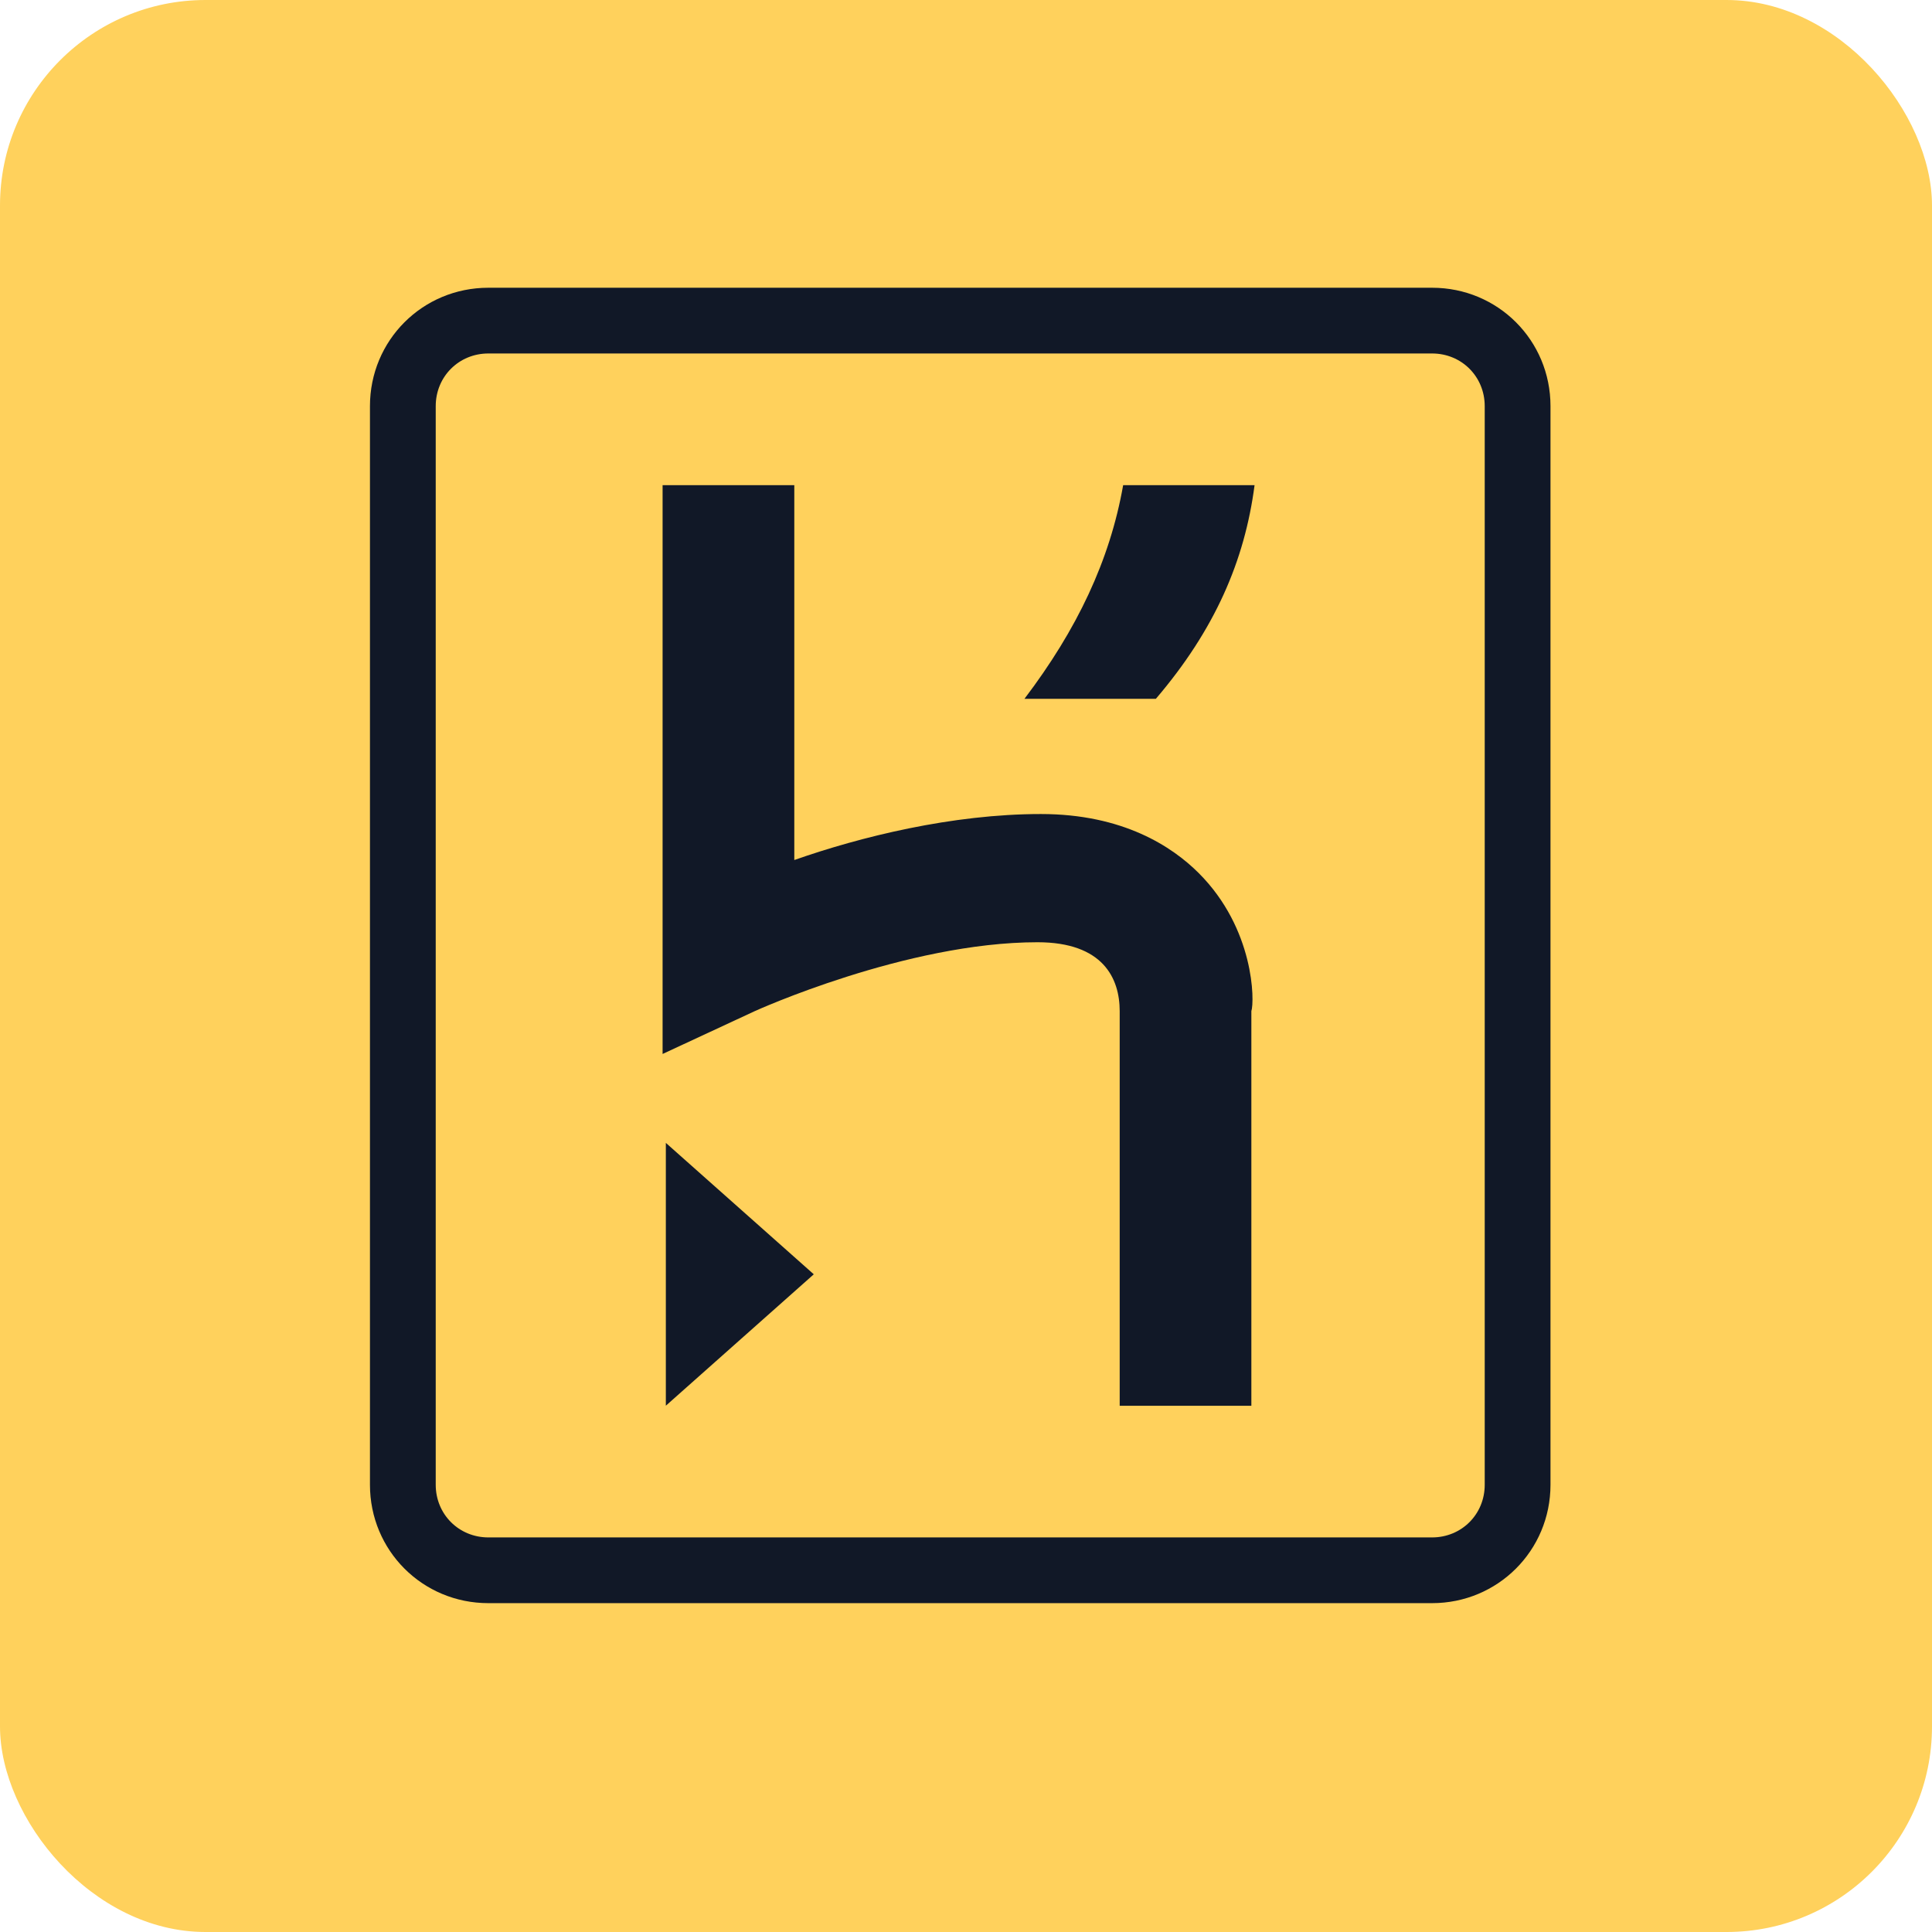 <svg width="94" height="94" viewBox="0 0 94 94" fill="none" xmlns="http://www.w3.org/2000/svg">
<rect width="94" height="94" rx="10" fill="#FFD15C"/>
<path d="M69.676 14H23.762C20.554 14 18 16.562 18 19.76V72.24C18 75.438 20.554 78 23.762 78H69.676C72.876 78 75.438 75.438 75.438 72.24V19.76C75.438 16.562 72.884 14 69.676 14V14ZM72.238 72.24C72.238 73.678 71.112 74.802 69.676 74.802H23.762C22.324 74.802 21.2 73.676 21.2 72.24V19.76C21.2 18.322 22.326 17.198 23.762 17.198H69.676C71.114 17.198 72.238 18.324 72.238 19.76V72.24ZM32.396 68.394L39.594 62L32.396 55.606V68.394ZM58.324 42.48C57.042 41.198 54.646 39.606 50.646 39.606C46.324 39.606 41.844 40.72 38.646 41.844V23.606H32.238V51.28L36.718 49.198C36.718 49.198 44.084 45.844 50.478 45.844C53.676 45.844 54.478 47.606 54.478 49.198V68.396H60.884V49.198C61.042 48.72 61.042 45.198 58.324 42.48ZM49.844 34H56.238C59.112 30.634 60.56 27.28 61.04 23.606H54.646C53.998 27.28 52.396 30.636 49.844 34Z" fill="#111827"/>
</svg>
